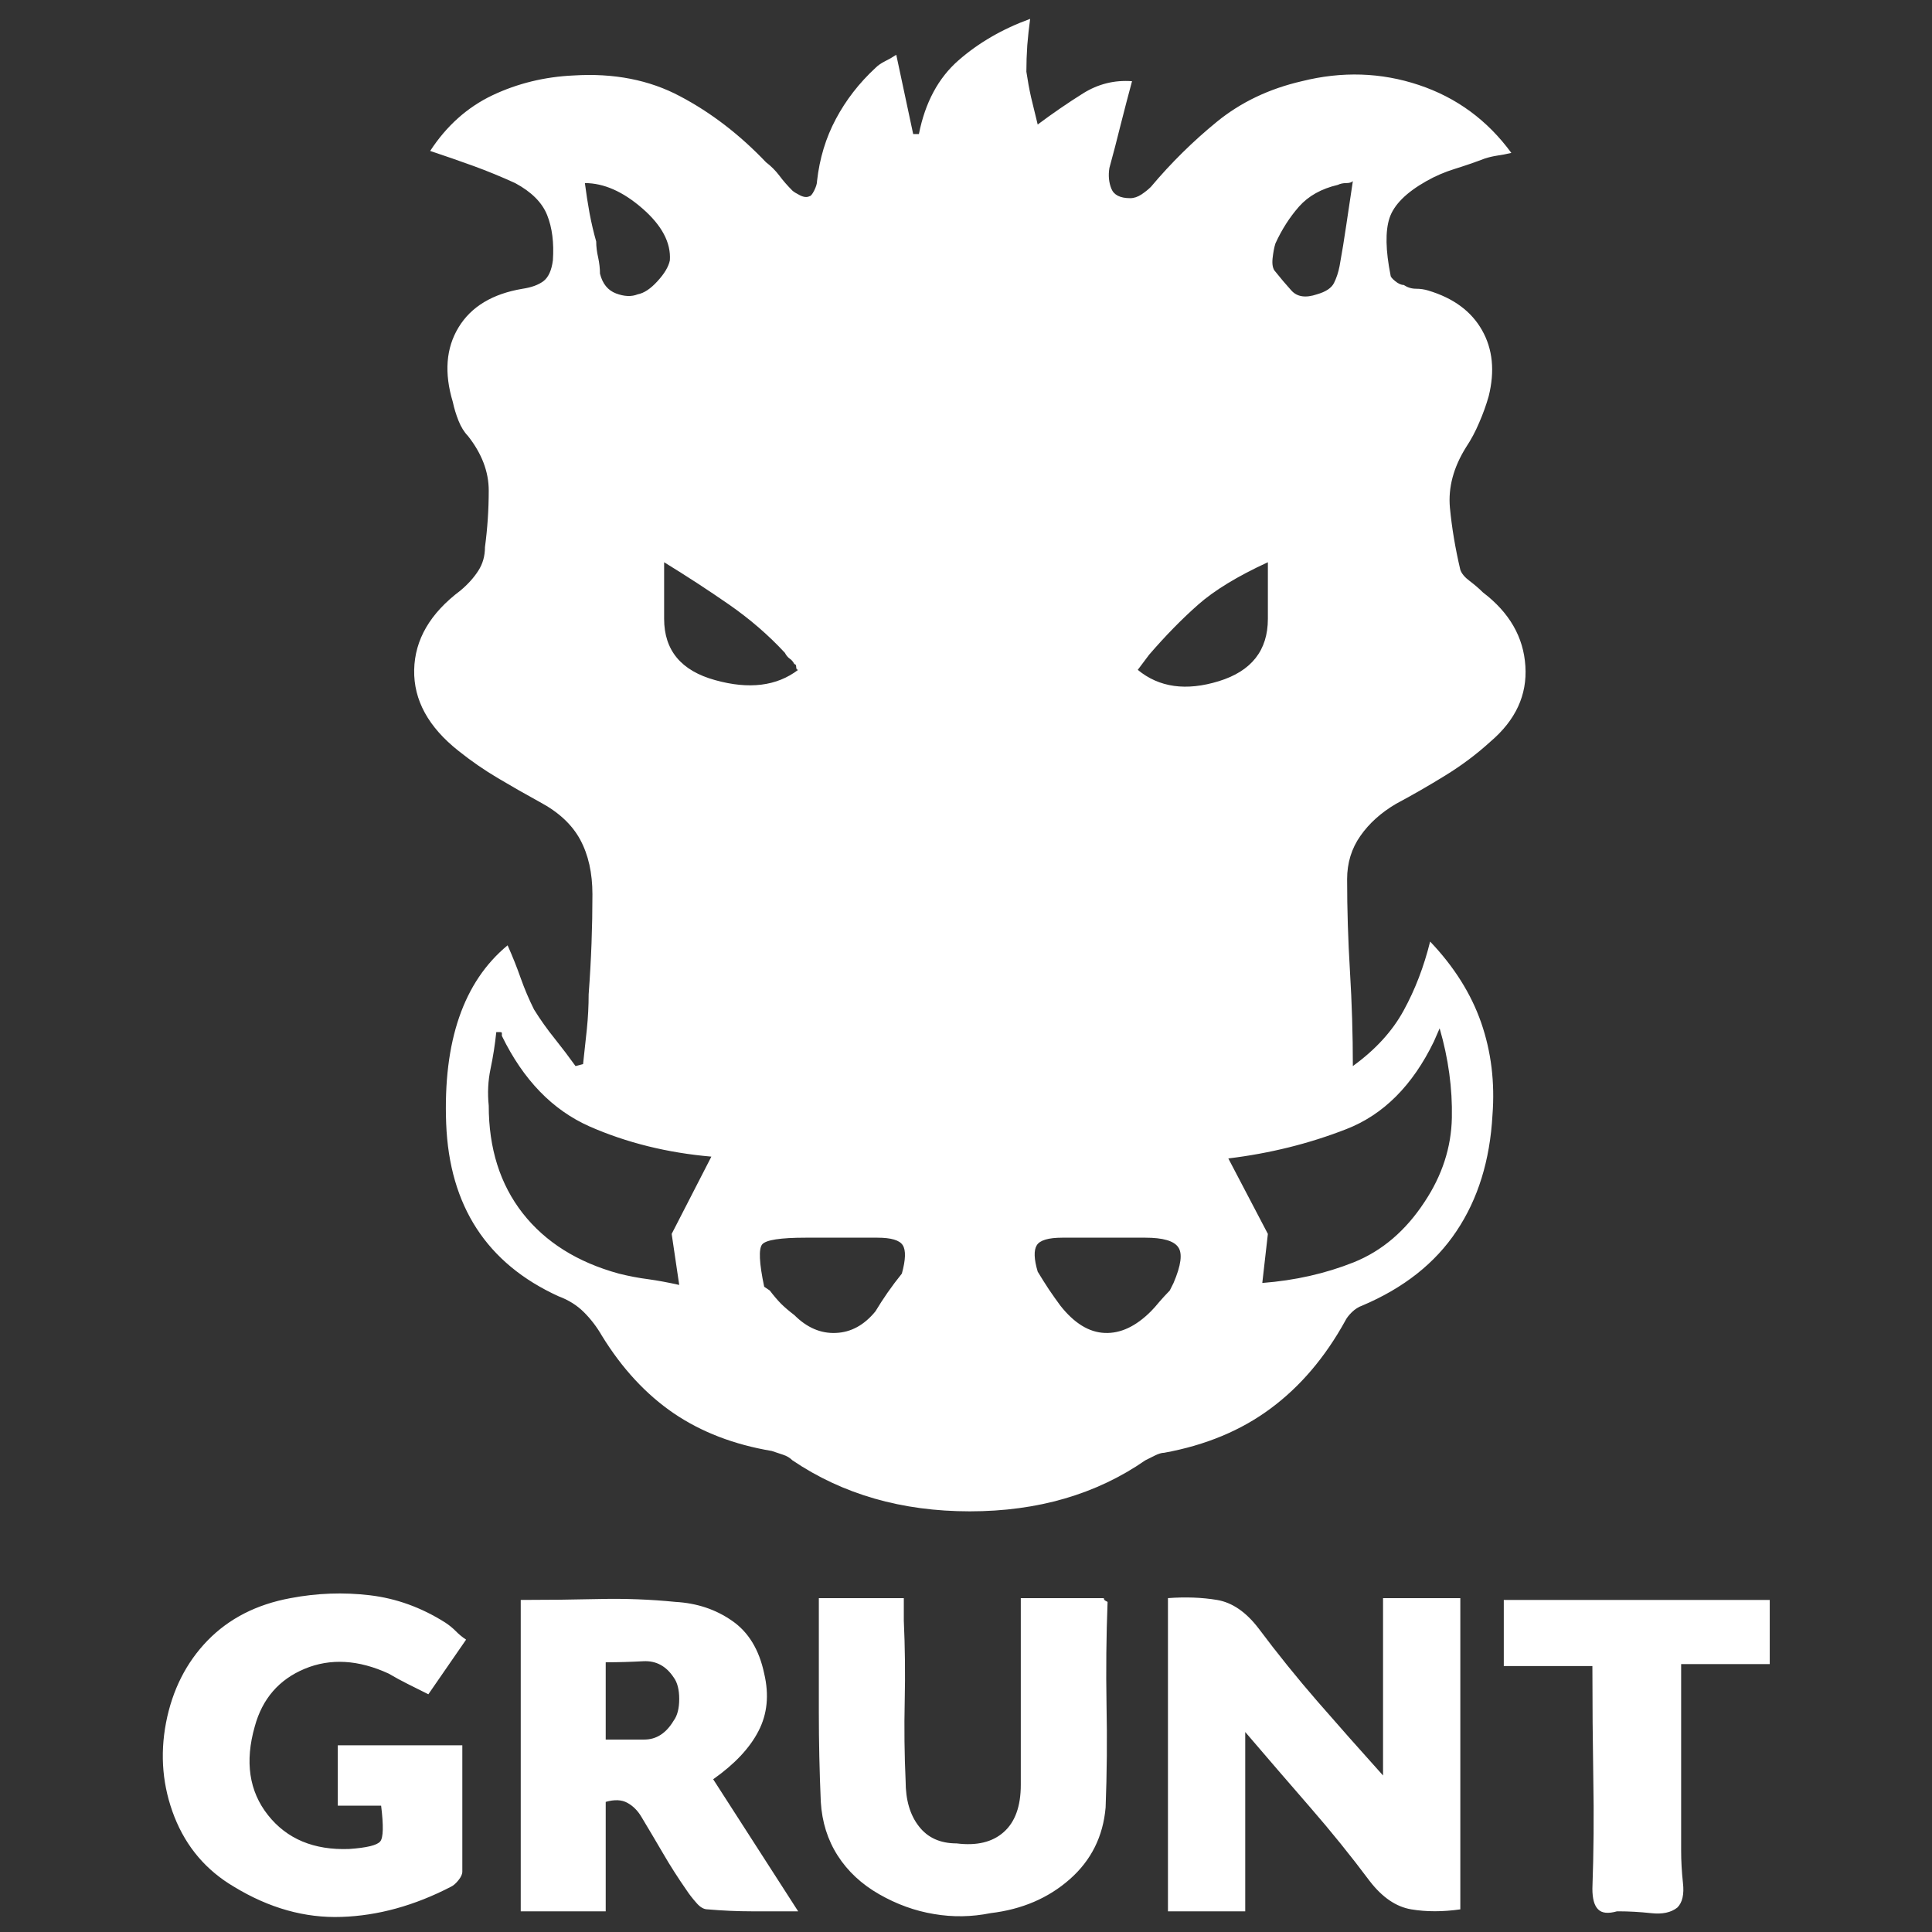 <svg xmlns="http://www.w3.org/2000/svg" xmlns:xlink="http://www.w3.org/1999/xlink" width="128" height="128"><rect width="100%" height="100%" fill="#333333" stroke="none"/><path fill="#ffffff" d="M92.50 53.25L92.50 53.25Q94.13 52.38 95.75 51.38Q97.38 50.38 98.75 49.13L98.75 49.13Q101.25 47 101.06 44.13Q100.88 41.25 98.25 39.25L98.25 39.25Q97.88 38.88 97.38 38.50Q96.88 38.13 96.75 37.75L96.75 37.75Q96.25 35.63 96.06 33.63Q95.88 31.63 97.13 29.63L97.13 29.63Q97.63 28.88 98 28Q98.38 27.13 98.63 26.25L98.63 26.25Q99.25 23.75 98.19 21.88Q97.13 20 94.63 19.25L94.63 19.25Q94.25 19.13 93.81 19.13Q93.38 19.13 93 18.88L93 18.88Q92.75 18.88 92.44 18.63Q92.13 18.38 92.13 18.25L92.13 18.25Q91.63 15.75 92.06 14.44Q92.50 13.13 94.50 12L94.50 12Q95.38 11.50 96.38 11.19Q97.38 10.88 98.38 10.50L98.38 10.50Q98.75 10.38 99.19 10.31Q99.63 10.25 100.13 10.13L100.13 10.13Q97.75 6.88 94 5.63Q90.25 4.38 86.25 5.38L86.25 5.38Q83 6.13 80.63 8.06Q78.25 10 76.25 12.38L76.25 12.38Q76 12.63 75.63 12.88Q75.25 13.13 74.88 13.13L74.88 13.13Q73.88 13.13 73.63 12.50Q73.38 11.88 73.50 11.13L73.50 11.13Q73.88 9.75 74.25 8.25Q74.63 6.75 75 5.38L75 5.38Q73.25 5.25 71.75 6.19Q70.25 7.13 68.75 8.25L68.75 8.25Q68.50 7.25 68.31 6.44Q68.13 5.63 68 4.75L68 4.75Q68 3.88 68.06 3Q68.13 2.13 68.25 1.25L68.25 1.25Q65.50 2.25 63.50 4Q61.50 5.75 60.88 8.88L60.88 8.88L60.50 8.88L59.38 3.63Q59 3.88 58.63 4.06Q58.25 4.25 58 4.50L58 4.50Q56.38 6 55.38 7.88Q54.38 9.75 54.13 12L54.13 12Q54.13 12.25 53.94 12.63Q53.75 13 53.63 13L53.63 13Q53.38 13.13 53 12.94Q52.63 12.75 52.50 12.63L52.50 12.63Q52 12.13 51.63 11.63Q51.25 11.13 50.75 10.75L50.75 10.75Q48.13 8 45.06 6.38Q42 4.75 38 5L38 5Q35.13 5.13 32.63 6.31Q30.13 7.50 28.50 10L28.50 10Q30 10.50 31.38 11Q32.75 11.50 34.13 12.13L34.13 12.13Q35.75 13 36.25 14.25Q36.75 15.50 36.63 17.25L36.63 17.25Q36.50 18.25 36 18.63Q35.50 19 34.63 19.13L34.63 19.13Q31.63 19.63 30.38 21.69Q29.13 23.75 30 26.63L30 26.63Q30.13 27.25 30.38 27.88Q30.63 28.50 31 28.88L31 28.88Q32.38 30.63 32.38 32.50Q32.38 34.38 32.13 36.25L32.13 36.25Q32.13 37.13 31.69 37.81Q31.25 38.50 30.50 39.13L30.50 39.13Q27.50 41.38 27.44 44.38Q27.38 47.38 30.38 49.75L30.38 49.75Q31.63 50.75 33 51.56Q34.38 52.38 35.75 53.13L35.75 53.13Q37.63 54.13 38.44 55.63Q39.25 57.13 39.25 59.25L39.25 59.25Q39.25 60.88 39.19 62.50Q39.13 64.13 39 65.88L39 65.88Q39 67 38.88 68.19Q38.75 69.38 38.63 70.50L38.63 70.50L38.13 70.63Q37.50 69.75 36.75 68.81Q36 67.88 35.38 66.88L35.38 66.88Q34.88 65.88 34.50 64.81Q34.13 63.75 33.63 62.63L33.63 62.63Q29.25 66.25 29.56 74.44Q29.88 82.63 37 85.88L37 85.88Q38 86.25 38.69 86.94Q39.38 87.63 39.88 88.50L39.88 88.50Q41.88 91.75 44.63 93.63Q47.38 95.50 51.13 96.13L51.13 96.13Q51.50 96.25 51.88 96.38Q52.25 96.50 52.50 96.75L52.50 96.75Q57.50 100.13 64.25 100.13Q71 100.13 75.88 96.75L75.88 96.75Q76.13 96.63 76.50 96.44Q76.88 96.25 77.13 96.25L77.13 96.25Q81.25 95.50 84.19 93.31Q87.13 91.13 89.13 87.50L89.13 87.50Q89.25 87.25 89.56 86.94Q89.88 86.63 90.25 86.50L90.25 86.50Q94.38 84.75 96.50 81.56Q98.63 78.38 98.88 73.88L98.88 73.88Q99.13 70.63 98.13 67.75Q97.13 64.88 94.75 62.38L94.75 62.38Q94.13 64.88 93 66.94Q91.88 69 89.63 70.63L89.63 70.63Q89.63 67.50 89.44 64.38Q89.25 61.25 89.25 58.25L89.25 58.25Q89.25 56.63 90.13 55.38Q91 54.13 92.50 53.25L92.50 53.25ZM38.75 12.13L38.75 12.13Q40.63 12.13 42.56 13.81Q44.50 15.50 44.38 17.25L44.38 17.25Q44.25 17.88 43.56 18.63Q42.88 19.38 42.25 19.50L42.25 19.50Q41.63 19.75 40.81 19.44Q40 19.13 39.75 18.13L39.75 18.13Q39.75 17.63 39.63 17.06Q39.50 16.50 39.50 16L39.50 16Q39.25 15.13 39.06 14.13Q38.88 13.13 38.75 12.13L38.75 12.13ZM45 85.13L45 85.13Q43.88 84.88 42.94 84.75Q42 84.63 41 84.38L41 84.38Q36.88 83.25 34.63 80.38Q32.38 77.50 32.38 73.25L32.38 73.25Q32.25 72 32.50 70.81Q32.75 69.63 32.88 68.38L32.88 68.38Q32.88 68.38 33 68.38Q33.13 68.38 33.13 68.38L33.13 68.38Q33.25 68.38 33.25 68.44Q33.25 68.50 33.25 68.63L33.25 68.63Q35.38 73 39.06 74.63Q42.75 76.25 47.13 76.63L47.13 76.63L44.50 81.75L45 85.13ZM44 41L44 41L44 37.25Q46.25 38.63 48.31 40.06Q50.38 41.50 52 43.25L52 43.25Q52.13 43.50 52.31 43.63Q52.50 43.75 52.63 44L52.63 44Q52.75 44 52.75 44.19Q52.75 44.38 52.88 44.38L52.88 44.38Q50.75 46 47.38 45.06Q44 44.13 44 41L44 41ZM59.75 84.38L59.75 84.38Q59.25 85 58.81 85.63Q58.38 86.25 58 86.88L58 86.88Q56.88 88.25 55.38 88.31Q53.88 88.38 52.63 87.13L52.63 87.13Q52.13 86.75 51.75 86.38Q51.38 86 51 85.50L51 85.50L51 85.50L50.63 85.25Q50.13 82.88 50.50 82.44Q50.88 82 53.38 82L53.38 82Q54.63 82 55.81 82Q57 82 58.13 82L58.13 82Q59.50 82 59.81 82.50Q60.13 83 59.75 84.38ZM77.75 85L77.75 85L77.50 85.50L77.50 85.50L77.50 85.50L77.50 85.50Q77.13 85.88 76.81 86.25Q76.50 86.63 76.25 86.88L76.25 86.88Q74.75 88.38 73.19 88.31Q71.63 88.25 70.25 86.50L70.25 86.50Q69.88 86 69.50 85.44Q69.13 84.88 68.75 84.25L68.75 84.25Q68.38 83 68.69 82.50Q69 82 70.38 82L70.38 82Q71.75 82 73.13 82Q74.50 82 75.88 82L75.88 82Q77.63 82 78.06 82.63Q78.50 83.25 77.75 85L77.75 85ZM75.38 44.38L75.38 44.38L76.13 43.38Q77.75 41.50 79.38 40.06Q81 38.63 84 37.25L84 37.25L84 41Q84 44.13 80.75 45.13Q77.50 46.13 75.38 44.38L75.38 44.38ZM95 69L95 69L95.38 68.13Q96.25 71.13 96.19 74.06Q96.13 77 94.38 79.63L94.38 79.63Q92.50 82.50 89.69 83.63Q86.88 84.75 83.63 85L83.63 85L84 81.75L81.38 76.75Q85.50 76.25 89.19 74.81Q92.88 73.38 95 69L95 69ZM88.75 17.63L88.75 17.63Q88.63 18.25 88.38 18.75Q88.13 19.25 87.25 19.50L87.25 19.50Q86.13 19.88 85.56 19.25Q85 18.63 84.50 18L84.50 18Q84.25 17.75 84.31 17.13Q84.38 16.50 84.50 16.13L84.50 16.13Q85.13 14.75 86.06 13.69Q87 12.63 88.63 12.25L88.63 12.25Q88.88 12.13 89.19 12.13Q89.50 12.13 89.63 12L89.63 12Q89.38 13.63 89.19 14.94Q89 16.25 88.75 17.63L88.75 17.63ZM91.63 105.88L91.63 105.88L96.75 105.88L96.75 126.50Q95 126.75 93.50 126.50Q92 126.25 90.75 124.63L90.75 124.63Q88.88 122.13 86.81 119.75Q84.75 117.38 82.50 114.75L82.50 114.75L82.50 126.63L77.38 126.63L77.38 105.88Q79.13 105.75 80.63 106Q82.13 106.25 83.38 107.88L83.38 107.88Q85.25 110.38 87.31 112.75Q89.38 115.13 91.63 117.63L91.63 117.63L91.63 105.88ZM34.50 106L34.50 106Q37.13 106 39.69 105.94Q42.25 105.88 44.75 106.13L44.75 106.13Q46.88 106.25 48.50 107.38Q50.13 108.50 50.63 110.88L50.63 110.88Q51.13 113 50.25 114.69Q49.38 116.38 47.25 117.88L47.25 117.88L52.88 126.63Q51.25 126.63 49.81 126.63Q48.38 126.63 46.88 126.50L46.88 126.50Q46.50 126.50 46.13 126.06Q45.75 125.63 45.50 125.25L45.50 125.25Q44.63 124 43.94 122.81Q43.25 121.63 42.50 120.38L42.50 120.38Q42.13 119.75 41.56 119.44Q41 119.13 40.13 119.38L40.13 119.38L40.13 126.63L34.50 126.63L34.50 106ZM40.13 110.13L40.13 115.25Q41.50 115.25 42.69 115.25Q43.88 115.25 44.63 114L44.63 114Q45 113.50 45 112.56Q45 111.63 44.63 111.13L44.63 111.13Q43.88 110 42.63 110.06Q41.38 110.13 40.13 110.13L40.13 110.13ZM25.25 119.63L25.25 119.63L22.38 119.63L22.38 115.63L30.63 115.63Q30.63 117.75 30.63 119.81Q30.63 121.88 30.63 124L30.63 124Q30.63 124.25 30.38 124.56Q30.13 124.88 29.88 125L29.88 125Q26.25 126.88 22.63 127Q19 127.13 15.50 125L15.50 125Q12.75 123.38 11.56 120.38Q10.38 117.38 11 114.13L11 114.13Q11.63 110.88 13.75 108.69Q15.88 106.50 19.25 105.88L19.25 105.88Q21.88 105.38 24.50 105.69Q27.13 106 29.50 107.50L29.50 107.50Q29.88 107.75 30.19 108.06Q30.50 108.38 30.88 108.63L30.88 108.63L28.38 112.25Q27.63 111.88 27 111.56Q26.38 111.25 25.75 110.88L25.75 110.88Q22.75 109.50 20.19 110.56Q17.63 111.63 16.88 114.38L16.88 114.38Q15.88 117.88 17.75 120.25Q19.63 122.63 23.13 122.50L23.13 122.50Q24.88 122.38 25.19 122Q25.50 121.63 25.25 119.63L25.25 119.63ZM67.63 105.88L67.63 105.88L73.13 105.88Q73.13 106 73.25 106.06Q73.38 106.13 73.38 106.13L73.38 106.13Q73.25 109.50 73.31 112.94Q73.38 116.38 73.25 119.75L73.25 119.75Q73 122.63 70.88 124.50Q68.75 126.38 65.63 126.75L65.63 126.75Q63.75 127.13 61.88 126.81Q60 126.50 58.25 125.50L58.25 125.50Q56.50 124.50 55.50 122.94Q54.50 121.38 54.38 119.38L54.38 119.38Q54.25 116.38 54.25 113.44Q54.25 110.50 54.25 107.50L54.25 107.50L54.25 105.88L59.88 105.88Q59.88 106.25 59.88 106.63Q59.88 107 59.88 107.38L59.88 107.38Q60 110 59.94 112.69Q59.88 115.38 60 118L60 118Q60 119.88 60.88 121Q61.75 122.13 63.38 122.13L63.38 122.13Q65.38 122.38 66.50 121.38Q67.63 120.38 67.63 118.25L67.63 118.25Q67.63 115.63 67.63 112.94Q67.63 110.25 67.63 107.50L67.63 107.50L67.63 105.88ZM117.25 106L117.25 106L117.25 110.25L111.38 110.25Q111.38 113.50 111.38 116.56Q111.38 119.63 111.38 122.63L111.38 122.63Q111.38 123.63 111.50 124.75Q111.63 125.88 111.13 126.38L111.13 126.38Q110.50 126.88 109.38 126.75Q108.25 126.63 107.25 126.63L107.25 126.63L107.13 126.63Q106.25 126.88 105.88 126.50Q105.50 126.13 105.50 125.13L105.50 125.13Q105.63 121.50 105.56 117.81Q105.50 114.13 105.50 110.38L105.50 110.38L99.63 110.38L99.63 106L117.25 106Z"/></svg>
